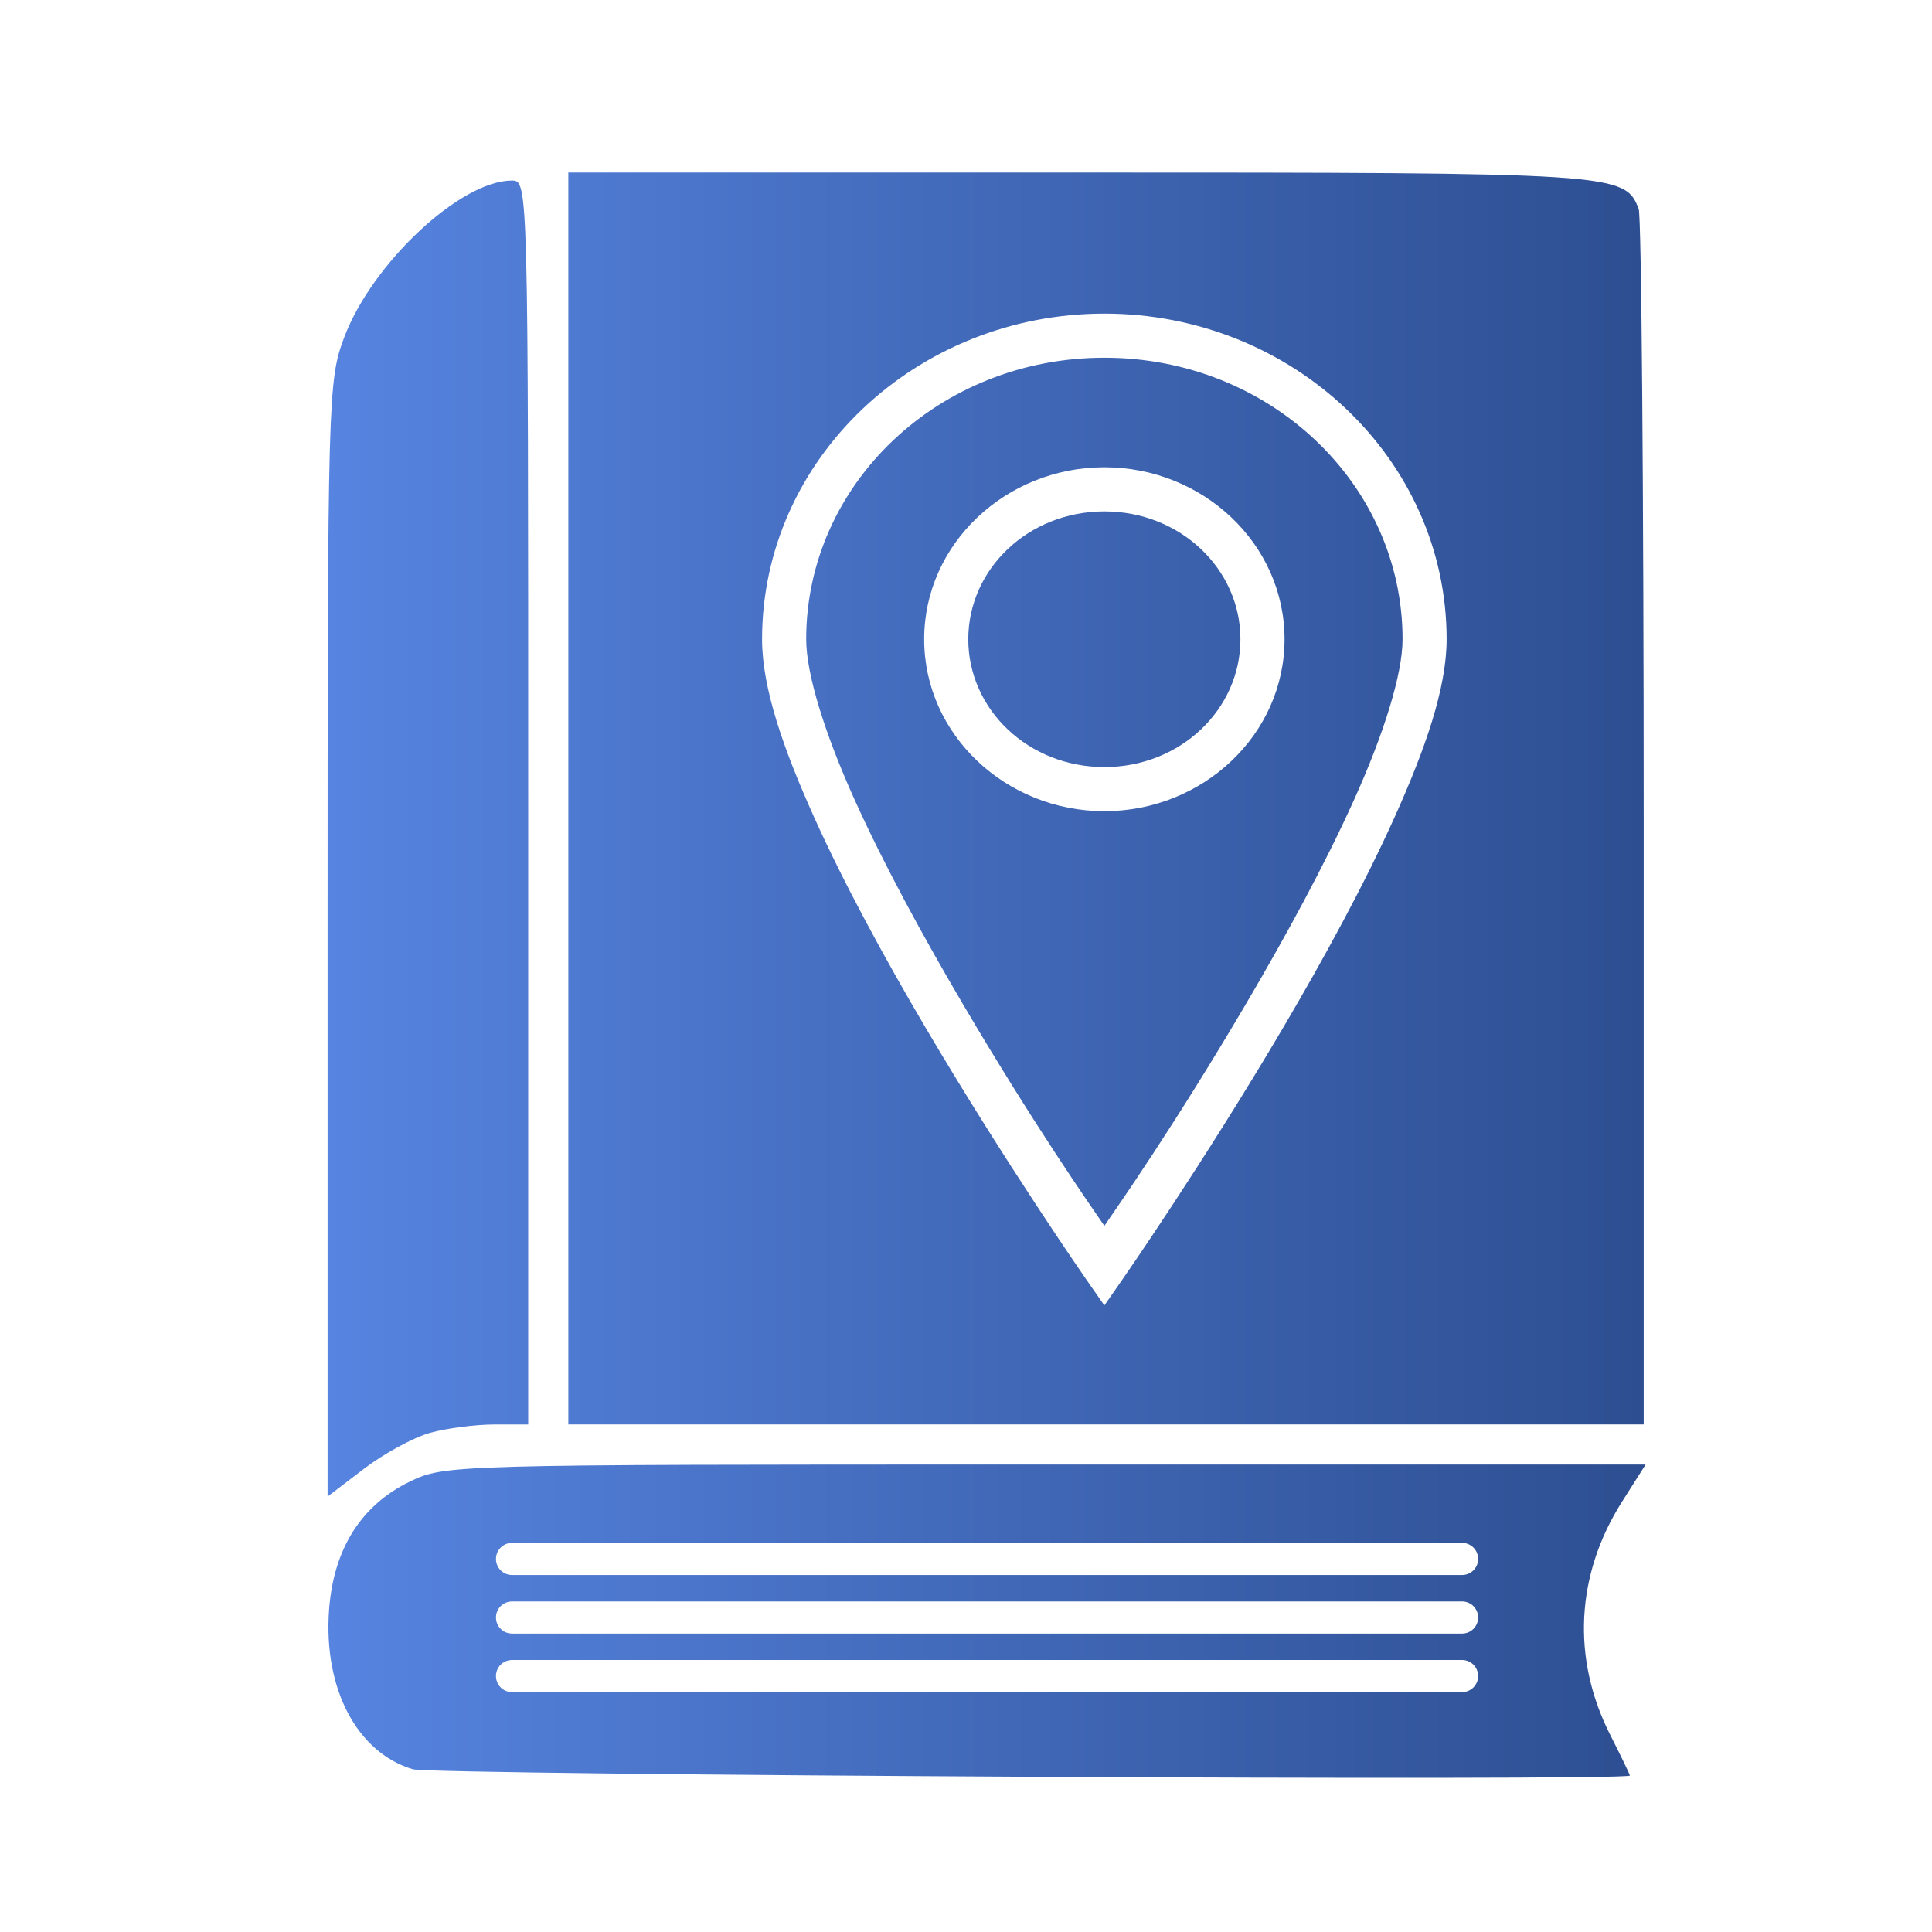<?xml version="1.0" encoding="UTF-8" standalone="no"?>
<!-- Created with Inkscape (http://www.inkscape.org/) -->

<svg
   width="512"
   height="512"
   viewBox="0 0 135.467 135.467"
   version="1.1"
   id="svg5"
   xml:space="preserve"
   inkscape:version="1.2.2 (b0a8486541, 2022-12-01)"
   sodipodi:docname="RRR_logo.svg"
   inkscape:export-filename="RRR_logo_256.png"
   inkscape:export-xdpi="48"
   inkscape:export-ydpi="48"
   xmlns:inkscape="http://www.inkscape.org/namespaces/inkscape"
   xmlns:sodipodi="http://sodipodi.sourceforge.net/DTD/sodipodi-0.dtd"
   xmlns:xlink="http://www.w3.org/1999/xlink"
   xmlns="http://www.w3.org/2000/svg"
   xmlns:svg="http://www.w3.org/2000/svg"><sodipodi:namedview
     id="namedview7"
     pagecolor="#ffffff"
     bordercolor="#666666"
     borderopacity="1.0"
     inkscape:showpageshadow="2"
     inkscape:pageopacity="0.0"
     inkscape:pagecheckerboard="0"
     inkscape:deskcolor="#d1d1d1"
     inkscape:document-units="mm"
     showgrid="false"
     inkscape:zoom="1.4449635"
     inkscape:cx="294.4711"
     inkscape:cy="302.08375"
     inkscape:window-width="1920"
     inkscape:window-height="1043"
     inkscape:window-x="0"
     inkscape:window-y="0"
     inkscape:window-maximized="1"
     inkscape:current-layer="layer1" /><defs
     id="defs2"><linearGradient
       inkscape:collect="always"
       id="linearGradient1183"><stop
         style="stop-color:#6699ff;stop-opacity:1;"
         offset="0"
         id="stop1179" /><stop
         style="stop-color:#1d3972;stop-opacity:1;"
         offset="1"
         id="stop1181" /></linearGradient><linearGradient
       inkscape:collect="always"
       xlink:href="#linearGradient1183"
       id="linearGradient3504"
       x1="3.558"
       y1="68.366"
       x2="134.697"
       y2="68.366"
       gradientUnits="userSpaceOnUse"
       gradientTransform="matrix(1.261,0,0,1.261,-18.047,-17.838)" /></defs><g
     inkscape:label="Laag 1"
     inkscape:groupmode="layer"
     id="layer1"><path
       id="path3524"
       style="fill:url(#linearGradient3504);fill-opacity:1;stroke:none;stroke-width:0.353;-inkscape-stroke:none;stop-color:#000000"
       d="M 39.85,12.098 V 55.988 99.878 H 77.551 115.252 V 57.722 c 0,-23.186 -0.158,-42.566 -0.35,-43.067 -0.969,-2.524 -1.474,-2.557 -39.293,-2.557 z m -3.961,0.562 c -3.608,0 -9.817,5.816 -11.764,11.021 -1.125,3.007 -1.155,4.126 -1.155,42.171 V 104.935 l 2.545,-1.943 c 1.4,-1.069 3.489,-2.205 4.642,-2.526 1.153,-0.32 3.173,-0.583 4.488,-0.585 l 2.391,-0.002 V 56.27 c 0,-43.517 -0.002,-43.609 -1.147,-43.609 z m 41.547,9.33 c 13.193,0 23.998,10.194 23.998,22.831 0,3.431 -1.502,7.709 -3.644,12.469 -2.142,4.759 -4.97,9.931 -7.795,14.727 -5.649,9.591 -11.291,17.692 -11.291,17.692 l -1.268,1.824 -1.271,-1.824 c 0,0 -5.64,-8.1 -11.289,-17.692 -2.824,-4.796 -5.654,-9.968 -7.797,-14.727 -2.142,-4.759 -3.644,-9.037 -3.644,-12.469 0,-12.637 10.808,-22.831 24.001,-22.831 z m 0,3.093 c -11.609,10e-7 -20.908,8.864 -20.908,19.738 0,2.447 1.304,6.607 3.371,11.201 2.068,4.593 4.853,9.69 7.642,14.426 4.944,8.395 8.833,13.963 9.895,15.505 1.062,-1.542 4.951,-7.111 9.895,-15.505 2.789,-4.736 5.571,-9.832 7.639,-14.426 2.068,-4.593 3.374,-8.754 3.374,-11.201 0,-10.874 -9.299,-19.738 -20.908,-19.738 z m 0,7.681 c 6.916,0 12.633,5.37 12.633,12.057 0,6.686 -5.718,12.057 -12.633,12.057 -6.916,2e-6 -12.636,-5.371 -12.636,-12.057 0,-6.686 5.72,-12.057 12.636,-12.057 z m 0,3.093 c -5.331,0 -9.543,4.041 -9.543,8.964 0,4.923 4.212,8.964 9.543,8.964 5.331,0 9.54,-4.041 9.54,-8.964 0,-4.923 -4.209,-8.964 -9.54,-8.964 z m -5.628,66.834 c -40.228,0 -40.629,0.009 -43.071,1.194 -3.419,1.655 -5.354,4.733 -5.664,9.005 -0.399,5.516 1.955,9.992 5.871,11.165 1.374,0.411 85.345,0.845 85.338,0.441 -0.001,-0.077 -0.621,-1.361 -1.378,-2.852 -2.716,-5.353 -2.418,-11.228 0.829,-16.349 l 1.652,-2.604 z m -35.905,5.491 h 66.613 c 0.624,0 1.127,0.502 1.127,1.127 0,0.624 -0.503,1.127 -1.127,1.127 H 35.903 c -0.624,0 -1.127,-0.503 -1.127,-1.127 0,-0.624 0.503,-1.127 1.127,-1.127 z m 0,4.106 h 66.613 c 0.624,0 1.127,0.503 1.127,1.127 0,0.624 -0.503,1.127 -1.127,1.127 H 35.903 c -0.624,0 -1.127,-0.502 -1.127,-1.127 0,-0.624 0.503,-1.127 1.127,-1.127 z m 0,4.106 h 66.613 c 0.624,0 1.127,0.502 1.127,1.127 0,0.624 -0.503,1.127 -1.127,1.127 H 35.903 c -0.624,0 -1.127,-0.503 -1.127,-1.127 0,-0.624 0.503,-1.127 1.127,-1.127 z"
       sodipodi:nodetypes="cccccscscsssccsccsssssscccsssssssscssssssssssssssscssccccssssssssssssssssssssss" /></g></svg>
